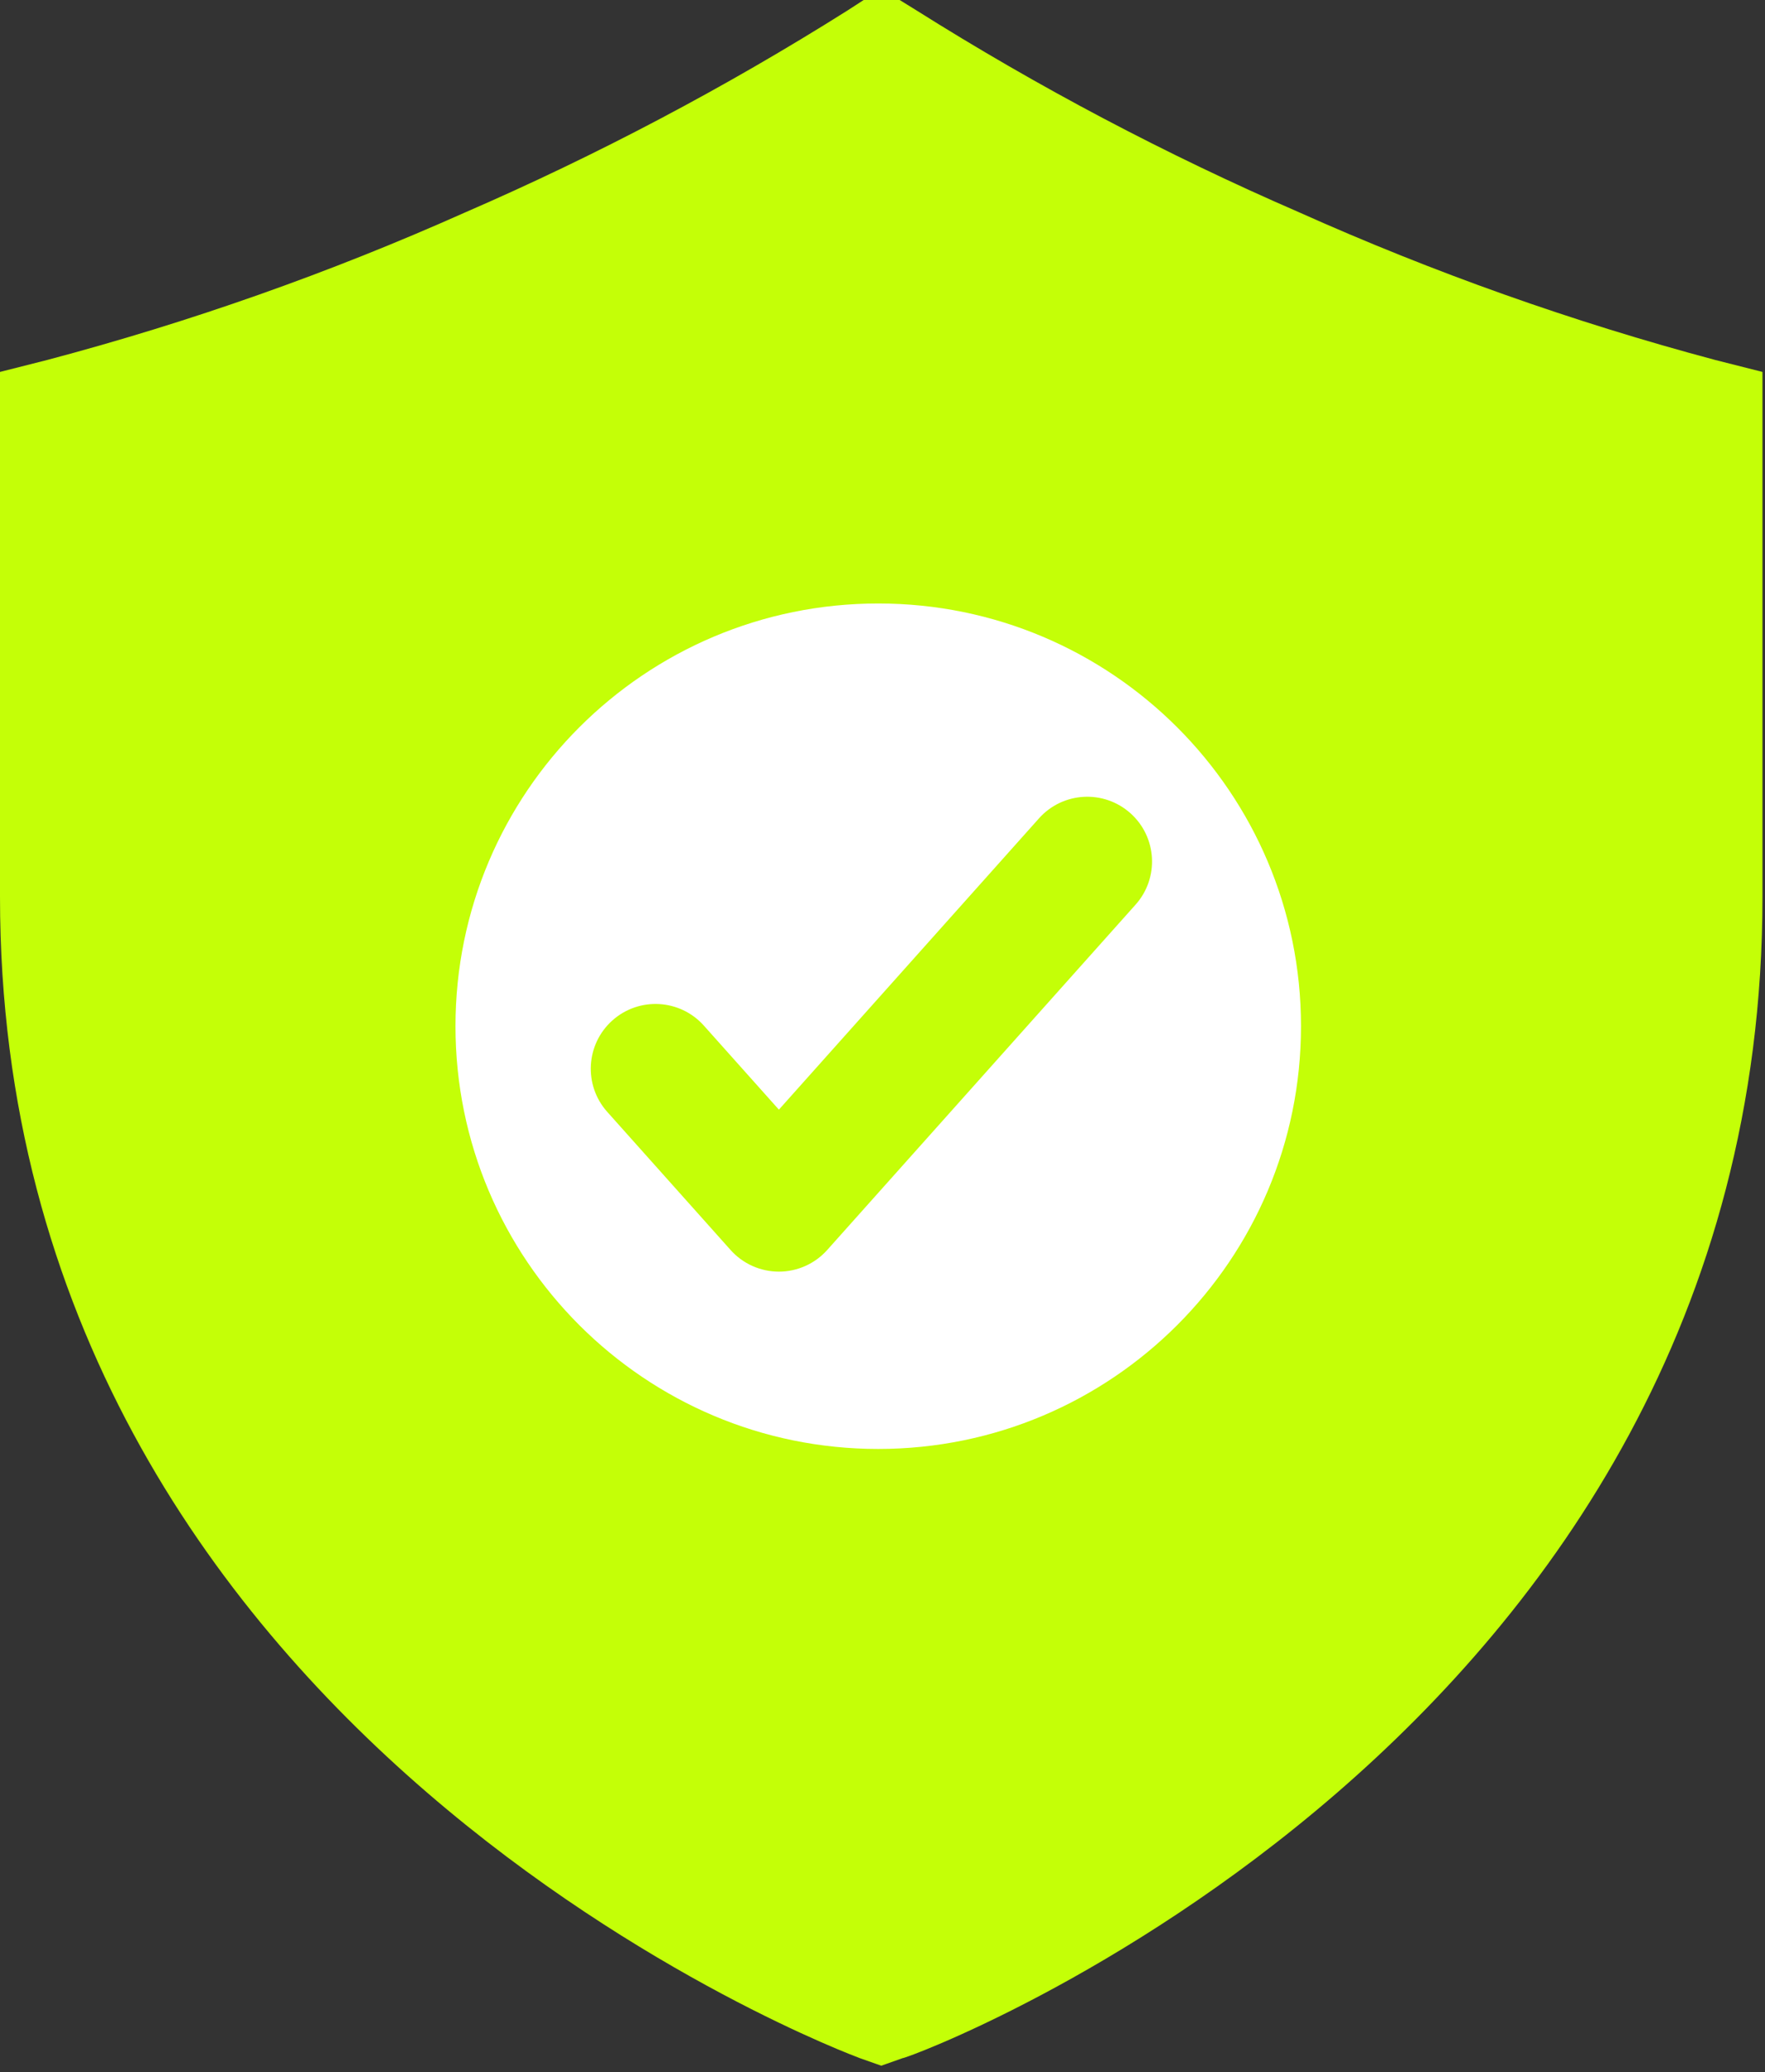 <svg width="155" height="182" viewBox="0 0 155 182" fill="none" xmlns="http://www.w3.org/2000/svg">
<rect x="0" y="0" width="155" height="182" fill="#333333" stroke="none"/>
<path d="M150.632 31.614C138.106 28.271 125.868 23.927 114.038 18.624C102.399 13.575 91.163 7.643 80.429 0.879L77.389 -1L74.404 0.935C63.67 7.698 52.434 13.63 40.795 18.679C28.945 23.966 16.689 28.291 4.146 31.614L0 32.664V78.766C0 152.783 74.791 180.477 75.509 180.753L77.389 181.417L79.268 180.753C80.042 180.753 154.778 152.838 154.778 78.766V32.664L150.632 31.614Z" fill="#C4FF07"/>
<path d="M114.252 90.126C114.252 69.622 97.63 53 77.126 53C56.622 53 40 69.622 40 90.126C40 110.63 56.622 127.252 77.126 127.252C97.63 127.252 114.252 110.63 114.252 90.126Z" fill="white"/>
<path d="M99.726 79.448C101.817 77.105 101.614 73.51 99.271 71.418C96.927 69.326 93.332 69.529 91.241 71.872L68.401 97.453L61.811 90.072C59.719 87.728 56.123 87.525 53.781 89.617C51.438 91.709 51.234 95.304 53.326 97.647L64.159 109.78C65.238 110.988 66.781 111.679 68.401 111.679C70.021 111.679 71.564 110.988 72.643 109.78L99.726 79.448Z" fill="#C4FF07"/>
</svg>
